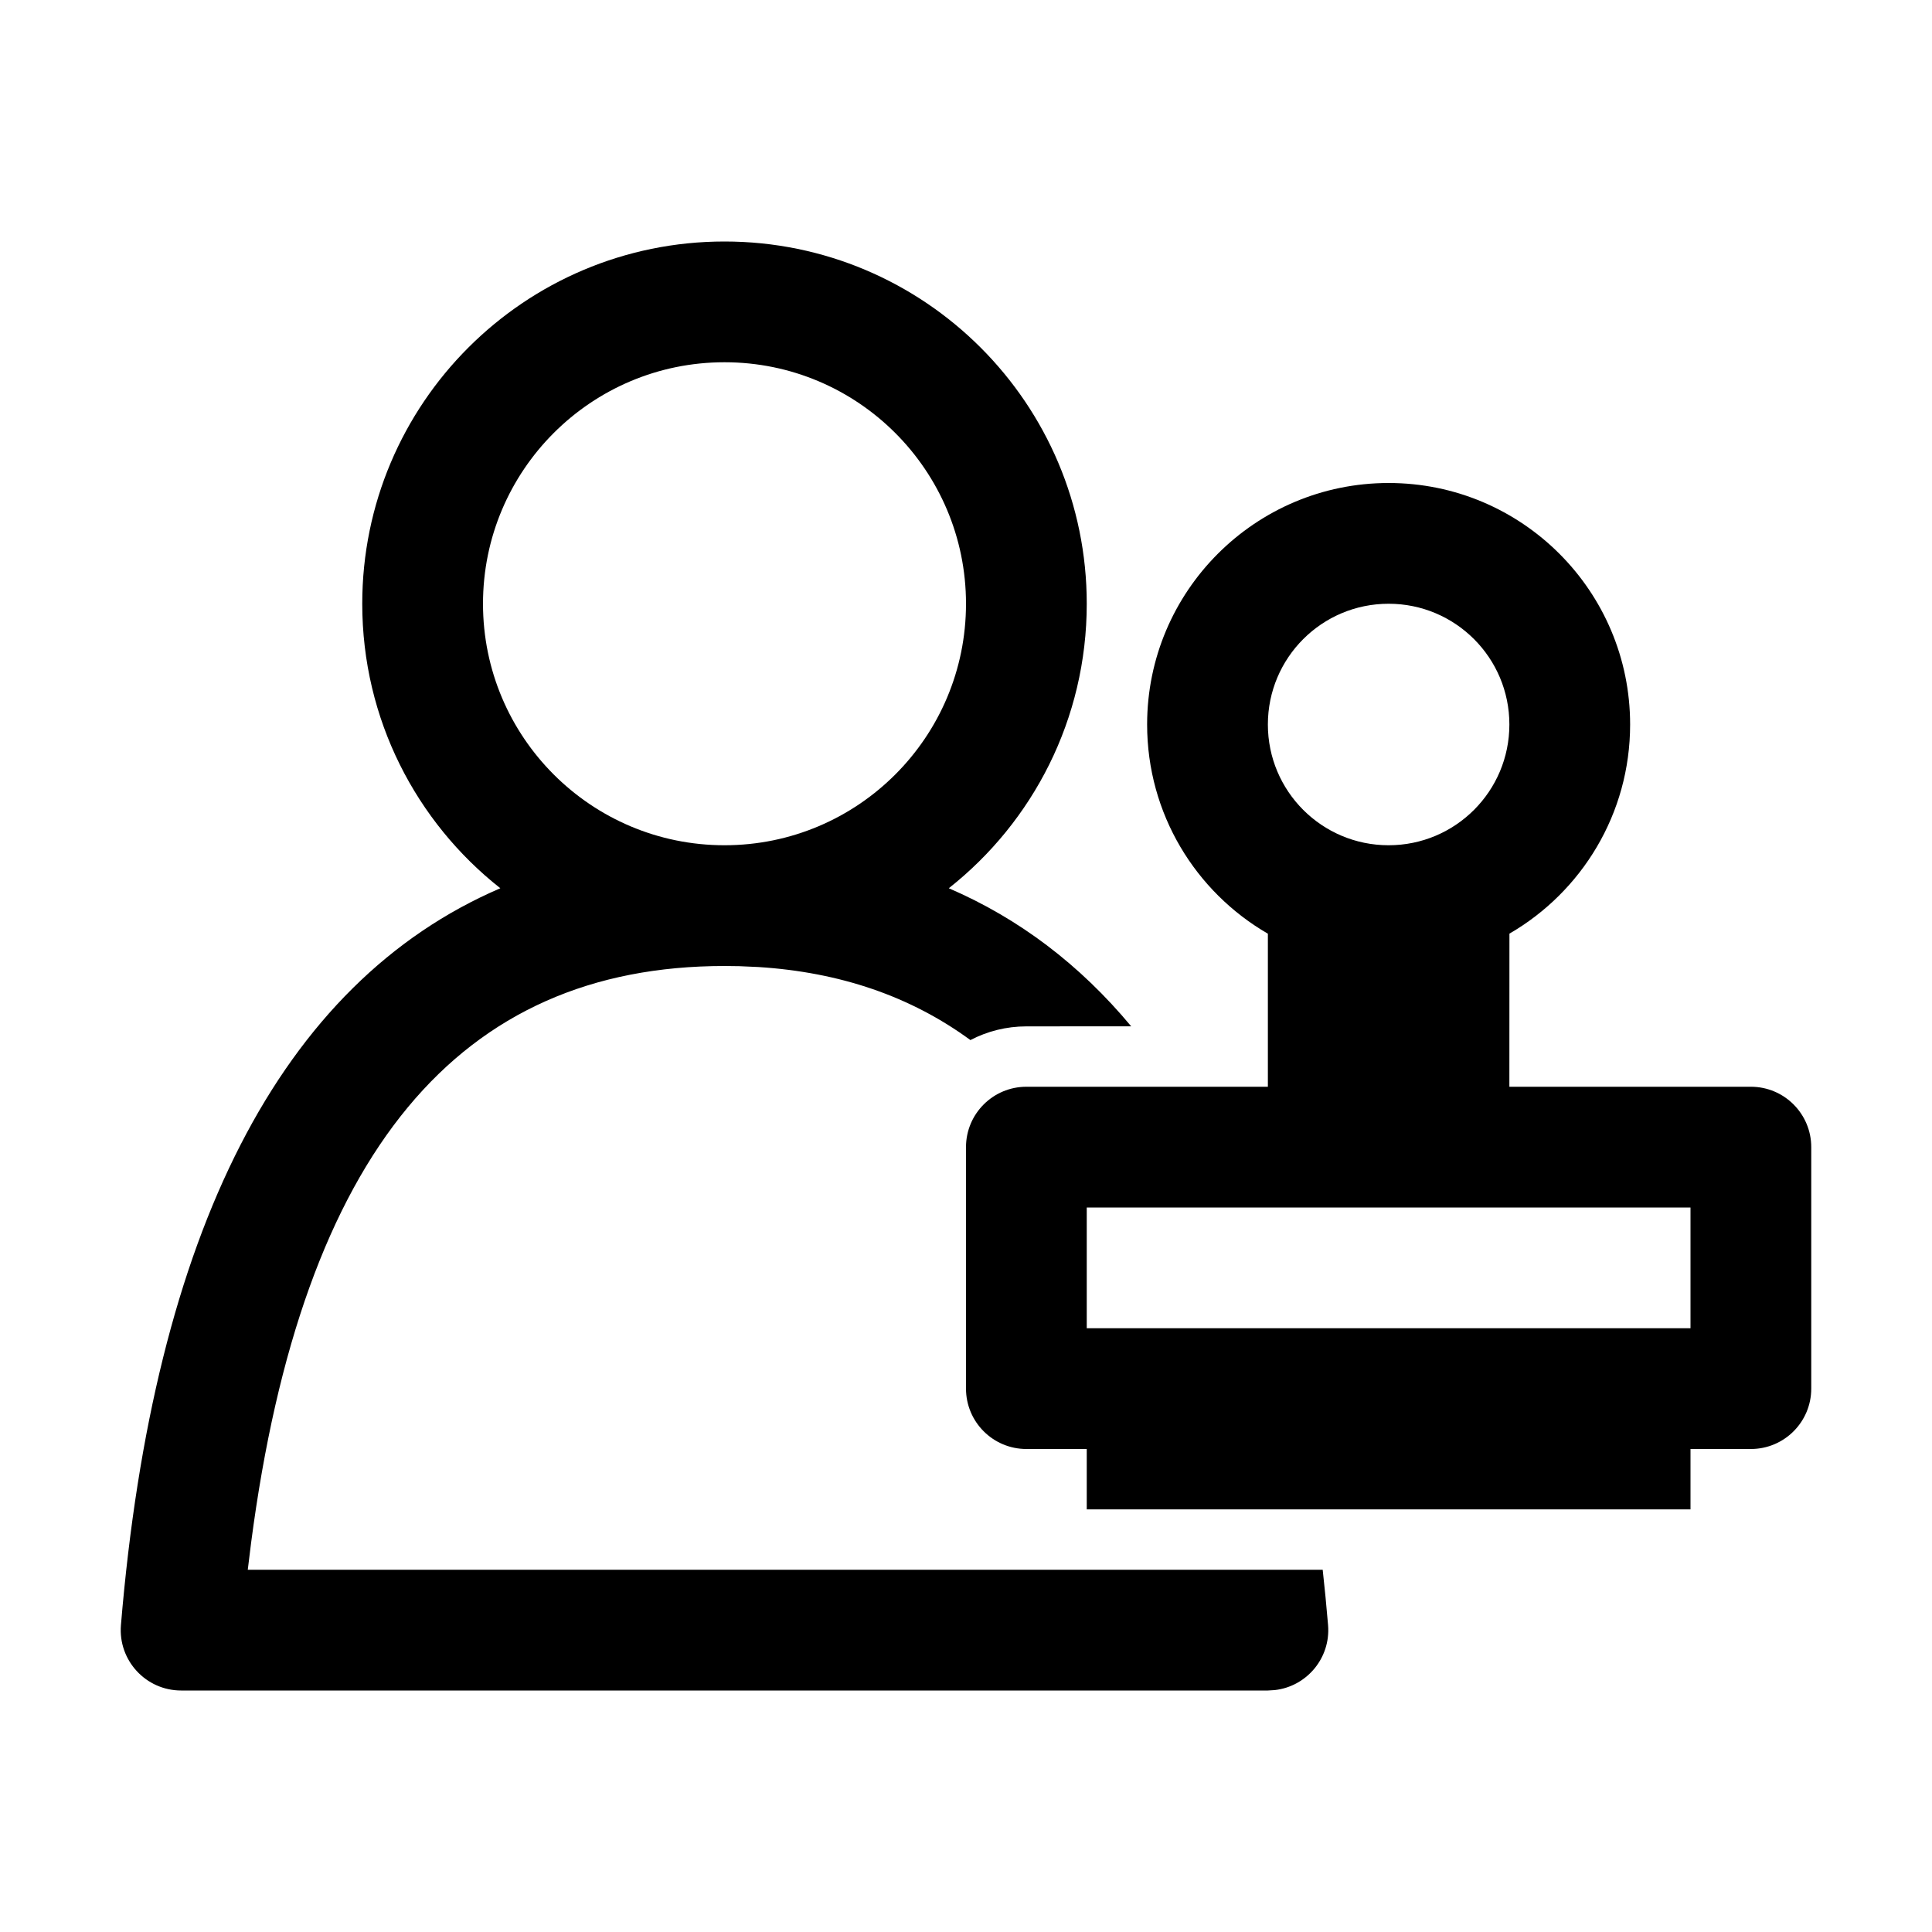 <?xml version="1.0" encoding="UTF-8"?>
<svg width="32px" height="32px" viewBox="0 0 32 32" version="1.1" xmlns="http://www.w3.org/2000/svg" xmlns:xlink="http://www.w3.org/1999/xlink">
    <title>tech-cert-type</title>
    <g id="tech-cert-type" stroke="none" stroke-width="1" fill="none" fill-rule="evenodd">
        <g id="Group" transform="translate(16, 8)" fill="#000000" fill-rule="nonzero">
            <g id="Combined-Shape">
                <path d="M7,0 C9.209,0 11,1.791 11,4 C11,5.48 10.196,6.772 9.001,7.464 L9,10 L13,10 C13.552,10 14,10.448 14,11 L14,15 C14,15.552 13.552,16 13,16 L12,16 L12,17 L2,17 L2,16 L1,16 C0.448,16 0,15.552 0,15 L0,11 C0,10.448 0.448,10 1,10 L5,10 L5,7.465 C3.804,6.773 3,5.481 3,4 C3,1.791 4.791,0 7,0 Z M12,12 L2,12 L2,14 L12,14 L12,12 Z M7,2 C5.895,2 5,2.895 5,4 C5,5.105 5.895,6 7,6 C8.105,6 9,5.105 9,4 C9,2.895 8.105,2 7,2 Z"></path>
            </g>
        </g>
        <path d="M12,4 C15.314,4 18,6.686 18,10 C18,11.911 17.107,13.613 15.715,14.712 C16.88,15.214 17.887,15.979 18.736,16.999 L17,17 C16.665,17 16.35,17.082 16.073,17.227 C15.084,16.502 13.914,16.103 12.562,16.017 L12.246,16.003 L12,16 C7.613,16 5.008,19.063 4.159,25.554 L4.113,25.926 L4.104,26 L21.908,26 C21.941,26.3 21.971,26.606 21.997,26.917 C22.042,27.461 21.644,27.933 21.115,27.993 L21,28 L3,28 C2.415,28 1.955,27.5 2.003,26.917 C2.545,20.416 4.645,16.279 8.287,14.712 C6.894,13.614 6,11.912 6,10 C6,6.686 8.686,4 12,4 Z M12,6 C9.791,6 8,7.791 8,10 C8,12.209 9.791,14 12,14 C14.209,14 16,12.209 16,10 C16,7.791 14.209,6 12,6 Z" id="Combined-Shape" fill="#000000" fill-rule="nonzero"></path>
    </g>
</svg>